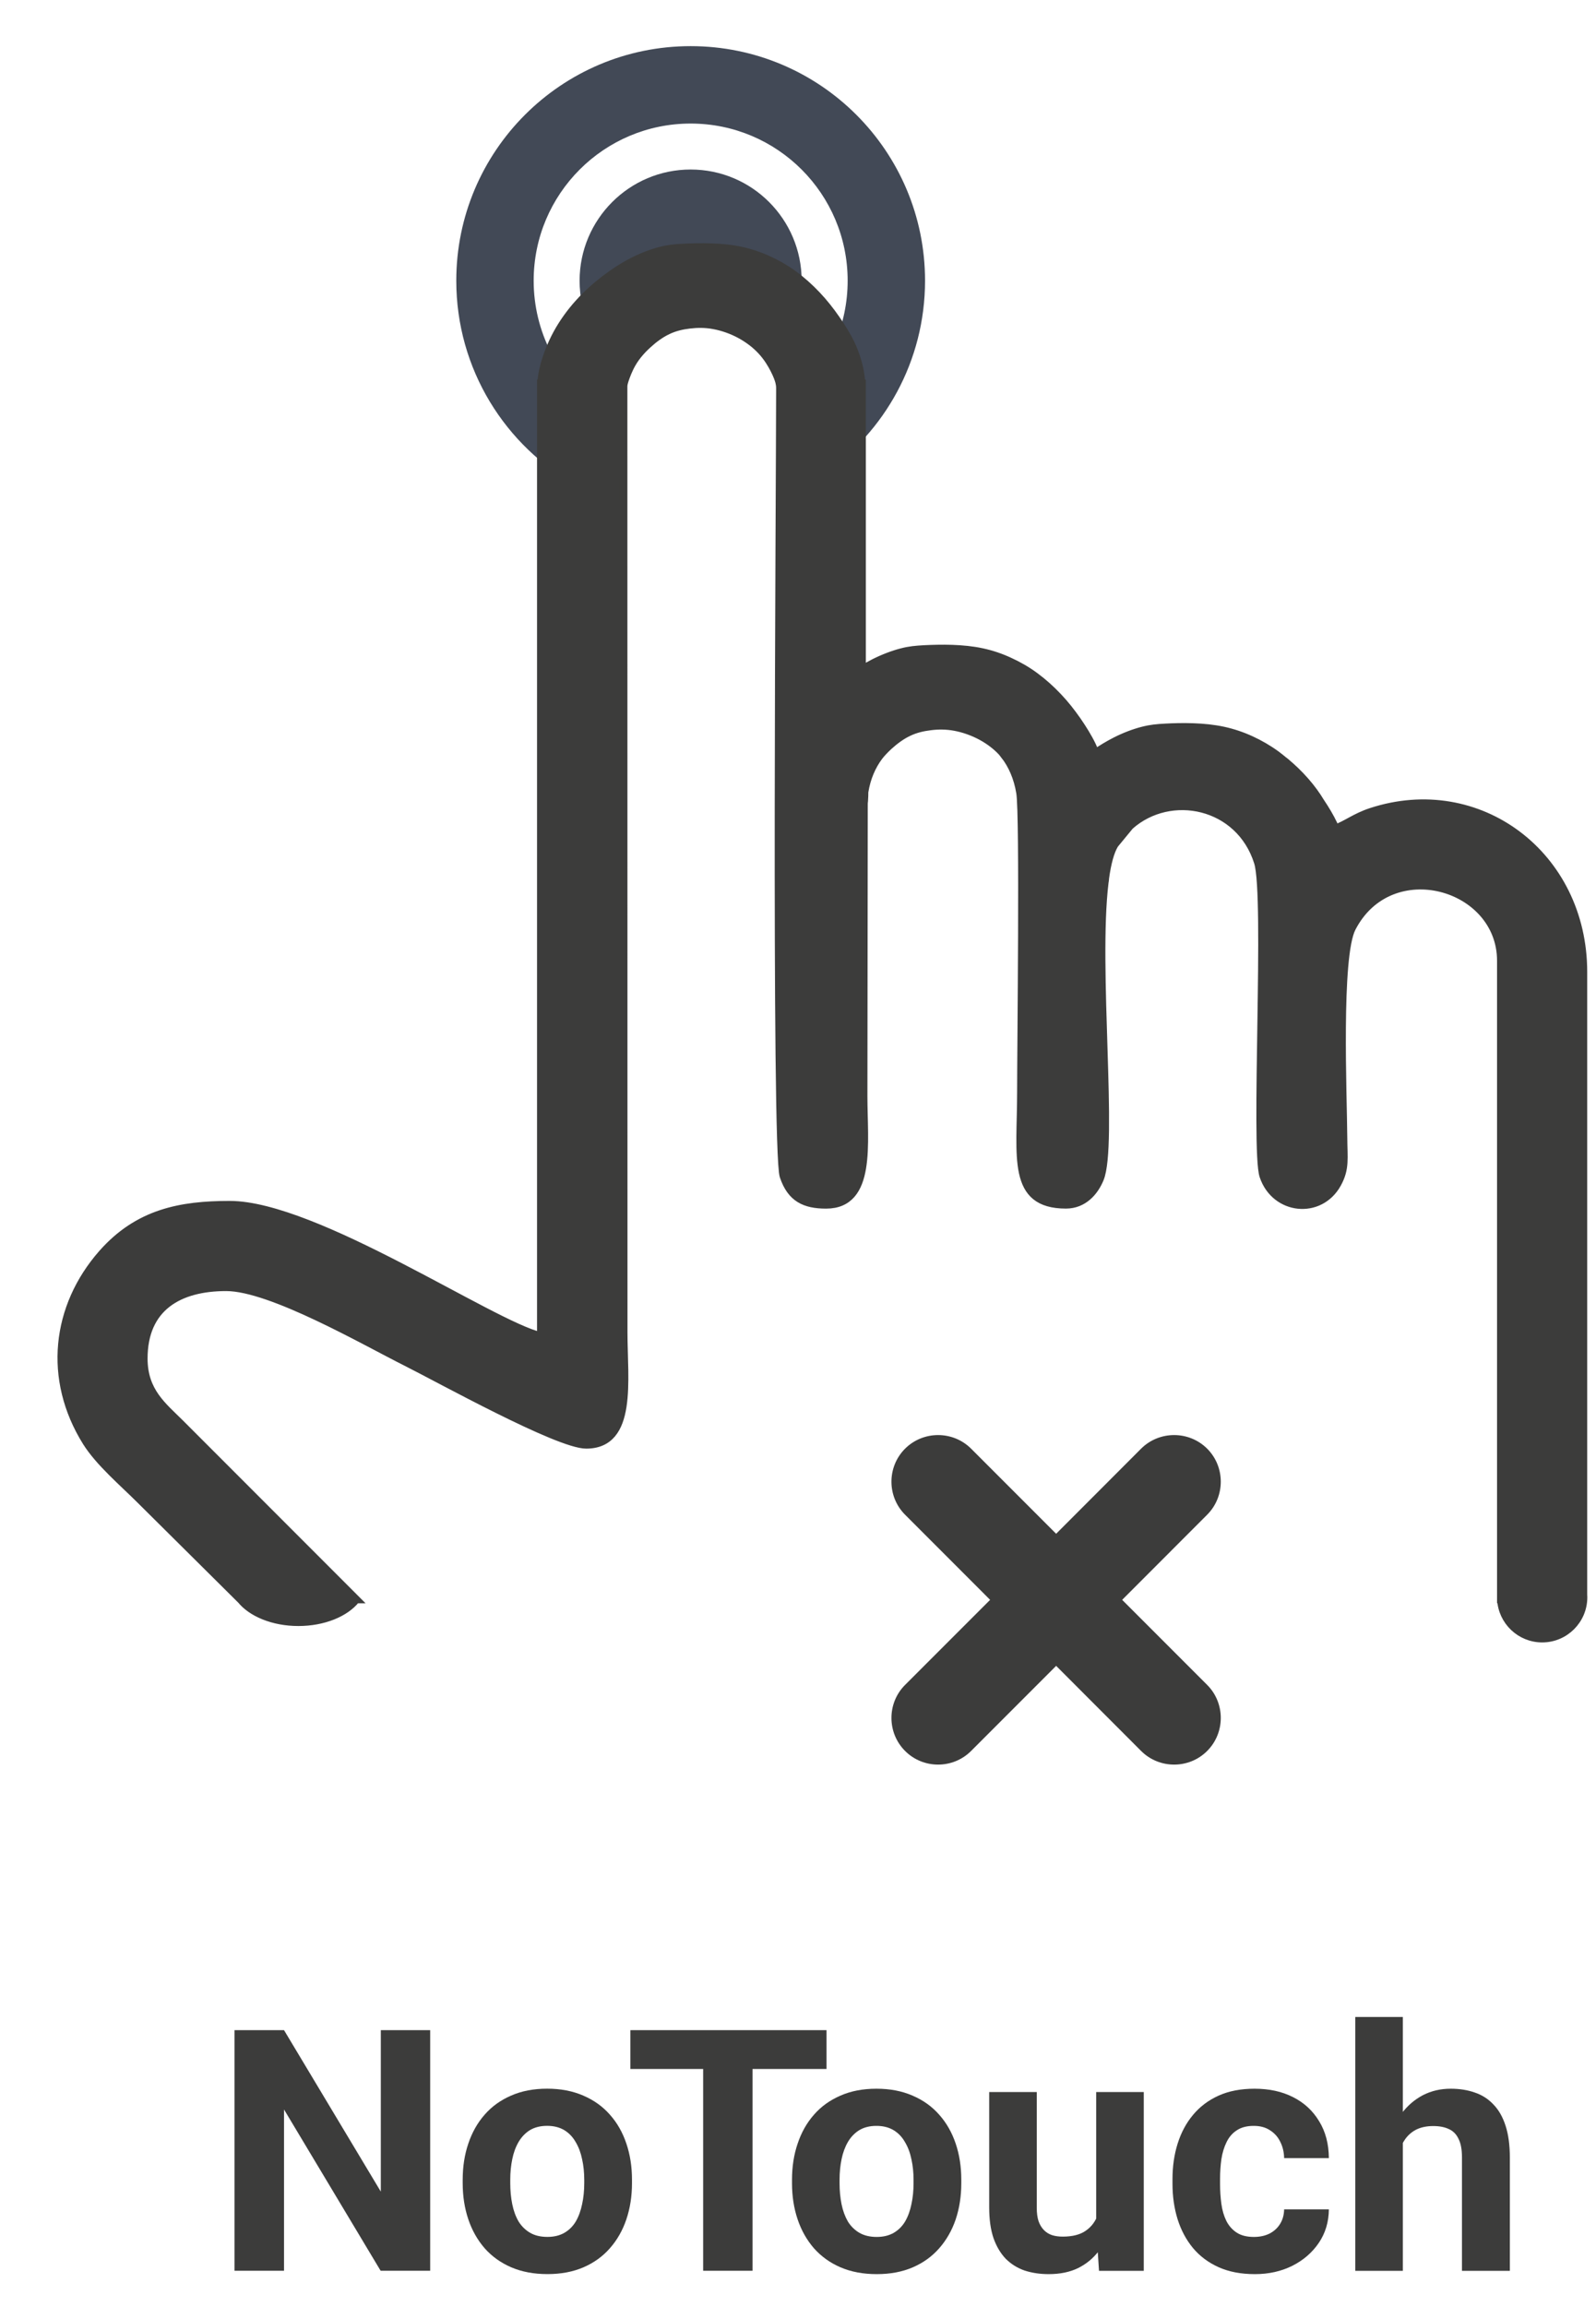 <svg width="45" height="65" viewBox="0 0 45 65" fill="none" xmlns="http://www.w3.org/2000/svg">
<g clip-path="url(#clip0_52_304)">
<path fill-rule="evenodd" clip-rule="evenodd" d="M19.473 1.3C23.124 1.3 26.082 4.259 26.082 7.908C26.082 10.172 24.943 12.17 23.209 13.361C23.087 12.514 22.869 11.738 22.575 11.068C23.393 10.265 23.9 9.146 23.9 7.908C23.9 5.464 21.919 3.481 19.473 3.481C17.029 3.481 15.047 5.464 15.047 7.908C15.047 9.353 15.739 10.639 16.812 11.446C16.561 12.117 16.379 12.88 16.288 13.699C14.248 12.575 12.865 10.403 12.865 7.908C12.865 4.259 15.824 1.3 19.473 1.3Z" fill="#424956"/>
<path fill-rule="evenodd" clip-rule="evenodd" d="M19.473 4.776C21.202 4.776 22.603 6.179 22.603 7.908C22.603 8.658 22.338 9.348 21.898 9.889C21.305 9.102 20.568 8.634 19.77 8.634C18.857 8.634 18.024 9.245 17.395 10.249C16.748 9.676 16.342 8.839 16.342 7.908C16.343 6.179 17.746 4.776 19.473 4.776Z" fill="#424956"/>
<path fill-rule="evenodd" clip-rule="evenodd" d="M10.04 45.068C9.74 45.446 9.123 45.704 8.413 45.704C7.702 45.704 7.085 45.443 6.785 45.065H6.782L3.965 42.27C3.467 41.772 2.8 41.211 2.434 40.629C1.324 38.851 1.565 36.813 2.88 35.317C3.893 34.168 5.091 33.943 6.476 33.943C8.897 33.943 13.873 37.324 15.25 37.643V11.23V11.223V11.216V11.211V11.204V11.197V11.191V11.184V11.178V11.173V11.166V11.16V11.154V11.149V11.142V11.136V11.13V11.125V11.119V11.113V11.108V11.102V11.096V11.092V11.086V11.081V11.077V11.071V11.067V10.804H15.258C15.266 10.676 15.283 10.507 15.349 10.271C15.417 10.023 15.538 9.701 15.706 9.393C15.874 9.086 16.085 8.795 16.316 8.539C16.546 8.284 16.794 8.064 17.051 7.866C17.309 7.67 17.576 7.497 17.846 7.36C18.117 7.221 18.394 7.12 18.621 7.062C18.85 7.003 19.03 6.987 19.261 6.975C19.491 6.962 19.77 6.955 20.054 6.965C20.337 6.974 20.624 7.001 20.897 7.061C21.171 7.12 21.431 7.209 21.676 7.322C21.922 7.435 22.153 7.567 22.382 7.734C22.609 7.9 22.834 8.102 23.034 8.314C23.234 8.525 23.412 8.751 23.574 8.985C23.738 9.22 23.888 9.462 23.998 9.695C24.108 9.928 24.178 10.148 24.224 10.344C24.26 10.504 24.279 10.648 24.29 10.804H24.305V11.297V11.305V11.314V11.324V11.332V11.341V11.349V11.357V11.366V11.374V11.383V11.39V11.398V11.407V11.415V11.422V11.429V11.437V11.444V11.451V11.458V11.465V11.472V11.479V11.486V11.493V11.5V11.507V11.513V11.52V11.525V11.531V11.537V11.542V11.548V11.554V11.559V18.862C24.417 18.793 24.53 18.729 24.643 18.671C24.913 18.535 25.189 18.433 25.417 18.374C25.645 18.314 25.826 18.299 26.057 18.286C26.287 18.275 26.564 18.266 26.849 18.276C27.133 18.286 27.42 18.313 27.693 18.372C27.967 18.431 28.227 18.52 28.472 18.635C28.719 18.748 28.951 18.88 29.178 19.047C29.407 19.215 29.631 19.415 29.831 19.627C30.033 19.838 30.209 20.064 30.373 20.298C30.535 20.533 30.686 20.775 30.797 21.008C30.828 21.077 30.859 21.146 30.885 21.213C31.067 21.089 31.254 20.976 31.443 20.88C31.714 20.741 31.989 20.64 32.218 20.582C32.445 20.523 32.627 20.507 32.857 20.495C33.087 20.482 33.365 20.475 33.65 20.485C33.932 20.495 34.22 20.523 34.494 20.582C34.766 20.641 35.027 20.73 35.273 20.843C35.518 20.956 35.751 21.089 35.98 21.255C36.059 21.313 36.135 21.374 36.212 21.439L36.215 21.44L36.222 21.446L36.234 21.454L36.245 21.463C36.651 21.801 36.998 22.194 37.24 22.6L37.241 22.603H37.243C37.378 22.806 37.502 23.013 37.597 23.212L37.652 23.338C37.957 23.231 38.209 23.019 38.654 22.872C41.699 21.873 44.644 24.093 44.644 27.384V44.93L44.647 45.002C44.647 45.644 44.126 46.166 43.483 46.166C42.86 46.166 42.351 45.676 42.32 45.061H42.318V45.002V27.068C42.318 24.935 39.2 24.053 38.12 26.146C37.703 26.955 37.871 30.859 37.879 32.038C37.882 32.637 37.947 32.92 37.711 33.35C37.217 34.249 35.949 34.116 35.62 33.133C35.369 32.379 35.765 25.249 35.467 24.299C34.952 22.652 32.998 22.259 31.86 23.27L31.43 23.792C31.305 23.997 31.22 24.327 31.162 24.745V24.75L31.161 24.769C31.158 24.8 31.155 24.831 31.148 24.863C30.856 27.269 31.409 32.244 31.015 33.212C30.867 33.573 30.558 33.943 30.054 33.943C28.498 33.943 28.786 32.581 28.786 30.772C28.786 29.527 28.866 22.977 28.762 22.337C28.692 21.91 28.535 21.556 28.317 21.275H28.324L28.269 21.213C28.11 21.036 27.905 20.876 27.669 20.748C27.432 20.62 27.166 20.527 26.92 20.482C26.675 20.437 26.45 20.439 26.236 20.466C26.023 20.492 25.817 20.538 25.618 20.634C25.419 20.727 25.227 20.87 25.056 21.026C24.959 21.117 24.867 21.211 24.788 21.312C24.585 21.583 24.438 21.917 24.375 22.314C24.375 22.386 24.373 22.476 24.366 22.565L24.359 22.628L24.349 30.878C24.349 32.196 24.602 33.944 23.292 33.944C22.692 33.944 22.3 33.763 22.091 33.137C21.853 32.42 21.991 13.555 21.991 11.065V11.058V11.053V11.047V11.041V11.036V11.03V11.024V11.019V11.013V11.008V11.003V10.998V10.993V10.989V10.985V10.979V10.975V10.971V10.967V10.962V10.958V10.954V10.95V10.945V10.941C21.991 10.871 21.985 10.83 21.97 10.766C21.949 10.684 21.906 10.567 21.827 10.413C21.75 10.261 21.635 10.07 21.476 9.897C21.317 9.722 21.11 9.561 20.876 9.433C20.641 9.304 20.372 9.21 20.127 9.166C19.881 9.119 19.657 9.124 19.443 9.149C19.228 9.174 19.023 9.222 18.825 9.317C18.625 9.412 18.434 9.553 18.263 9.711C18.091 9.867 17.941 10.041 17.832 10.226C17.722 10.411 17.652 10.608 17.616 10.717C17.587 10.809 17.583 10.84 17.581 10.89V10.895V10.896V10.899V10.902V10.905V10.907V10.91V10.913V10.917V10.92V10.923V10.927V10.93V10.933V10.937V10.94V10.944V10.948V10.951V10.955V10.958V10.962V10.967V10.971V10.975V10.979V10.983V10.988V10.992V10.996V11.001V11.006V11.01V11.014V11.019L17.584 37.535C17.584 38.88 17.865 40.706 16.527 40.706C15.731 40.706 12.37 38.839 11.453 38.381C10.274 37.791 7.644 36.267 6.378 36.267C5.046 36.267 4.053 36.833 4.053 38.276C4.053 39.206 4.596 39.613 5.083 40.099L10.047 45.064H10.043L10.04 45.068ZM31.542 45.02L31.486 45.074L31.542 45.129L33.96 47.547C34.43 48.017 34.43 48.786 33.96 49.256C33.49 49.726 32.721 49.726 32.251 49.256L29.833 46.836L29.778 46.783L29.724 46.836L27.304 49.256C26.834 49.726 26.066 49.726 25.596 49.256C25.125 48.786 25.125 48.017 25.596 47.547L28.015 45.129L28.07 45.074L28.015 45.02L25.596 42.6C25.125 42.13 25.125 41.361 25.596 40.891C26.066 40.423 26.834 40.423 27.304 40.891L29.724 43.311L29.778 43.366L29.833 43.311L32.251 40.891C32.721 40.423 33.49 40.423 33.96 40.891C34.43 41.361 34.43 42.13 33.96 42.6L31.542 45.02Z" fill="#3C3C3B" stroke="#3C3C3B" stroke-width="0.216" stroke-miterlimit="22.926"/>
<path d="M12.129 57.198V63.977H10.732L8.008 59.433V63.977H6.612V57.198H8.008L10.737 61.747V57.198H12.129Z" fill="#3C3C3B"/>
<path d="M13.046 61.51V61.412C13.046 61.043 13.099 60.703 13.205 60.392C13.31 60.079 13.464 59.807 13.666 59.578C13.867 59.348 14.116 59.169 14.411 59.042C14.706 58.912 15.044 58.847 15.426 58.847C15.807 58.847 16.147 58.912 16.445 59.042C16.743 59.169 16.993 59.348 17.195 59.578C17.4 59.807 17.555 60.079 17.66 60.392C17.766 60.703 17.819 61.043 17.819 61.412V61.51C17.819 61.876 17.766 62.216 17.66 62.53C17.555 62.84 17.4 63.112 17.195 63.344C16.993 63.574 16.745 63.753 16.45 63.88C16.155 64.007 15.817 64.071 15.435 64.071C15.053 64.071 14.713 64.007 14.415 63.88C14.12 63.753 13.87 63.574 13.666 63.344C13.464 63.112 13.31 62.84 13.205 62.53C13.099 62.216 13.046 61.876 13.046 61.51ZM14.387 61.412V61.51C14.387 61.721 14.406 61.918 14.443 62.101C14.48 62.284 14.539 62.446 14.62 62.586C14.704 62.722 14.813 62.829 14.946 62.907C15.079 62.984 15.242 63.023 15.435 63.023C15.621 63.023 15.781 62.984 15.915 62.907C16.048 62.829 16.155 62.722 16.236 62.586C16.317 62.446 16.375 62.284 16.413 62.101C16.453 61.918 16.473 61.721 16.473 61.51V61.412C16.473 61.207 16.453 61.015 16.413 60.835C16.375 60.652 16.315 60.49 16.231 60.351C16.15 60.208 16.043 60.096 15.91 60.015C15.776 59.935 15.615 59.894 15.426 59.894C15.236 59.894 15.075 59.935 14.941 60.015C14.811 60.096 14.704 60.208 14.62 60.351C14.539 60.49 14.48 60.652 14.443 60.835C14.406 61.015 14.387 61.207 14.387 61.412Z" fill="#3C3C3B"/>
<path d="M21.218 57.198V63.977H19.826V57.198H21.218ZM23.304 57.198V58.292H17.773V57.198H23.304Z" fill="#3C3C3B"/>
<path d="M22.331 61.511V61.413C22.331 61.044 22.384 60.704 22.49 60.394C22.595 60.08 22.749 59.808 22.951 59.579C23.152 59.349 23.401 59.17 23.696 59.043C23.991 58.913 24.329 58.848 24.711 58.848C25.093 58.848 25.432 58.913 25.73 59.043C26.028 59.17 26.278 59.349 26.48 59.579C26.685 59.808 26.84 60.08 26.946 60.394C27.051 60.704 27.104 61.044 27.104 61.413V61.511C27.104 61.877 27.051 62.217 26.946 62.531C26.84 62.841 26.685 63.113 26.48 63.345C26.278 63.575 26.03 63.754 25.735 63.881C25.44 64.008 25.102 64.072 24.72 64.072C24.338 64.072 23.998 64.008 23.7 63.881C23.405 63.754 23.156 63.575 22.951 63.345C22.749 63.113 22.595 62.841 22.49 62.531C22.384 62.217 22.331 61.877 22.331 61.511ZM23.672 61.413V61.511C23.672 61.722 23.691 61.919 23.728 62.102C23.765 62.285 23.825 62.447 23.905 62.587C23.989 62.723 24.098 62.83 24.231 62.908C24.365 62.985 24.528 63.024 24.72 63.024C24.906 63.024 25.066 62.985 25.2 62.908C25.333 62.83 25.44 62.723 25.521 62.587C25.602 62.447 25.661 62.285 25.698 62.102C25.738 61.919 25.758 61.722 25.758 61.511V61.413C25.758 61.208 25.738 61.016 25.698 60.836C25.661 60.653 25.6 60.491 25.516 60.352C25.436 60.209 25.328 60.097 25.195 60.016C25.061 59.936 24.9 59.895 24.711 59.895C24.521 59.895 24.36 59.936 24.227 60.016C24.096 60.097 23.989 60.209 23.905 60.352C23.825 60.491 23.765 60.653 23.728 60.836C23.691 61.016 23.672 61.208 23.672 61.413Z" fill="#3C3C3B"/>
<path d="M30.908 62.773V58.941H32.249V63.979H30.987L30.908 62.773ZM31.057 61.74L31.453 61.73C31.453 62.066 31.414 62.377 31.336 62.666C31.259 62.952 31.142 63.2 30.987 63.411C30.832 63.619 30.636 63.782 30.401 63.9C30.165 64.015 29.887 64.072 29.567 64.072C29.322 64.072 29.095 64.038 28.887 63.97C28.682 63.898 28.506 63.788 28.357 63.639C28.211 63.487 28.096 63.293 28.012 63.057C27.931 62.818 27.891 62.531 27.891 62.196V58.941H29.232V62.205C29.232 62.354 29.249 62.48 29.283 62.582C29.32 62.685 29.372 62.769 29.437 62.834C29.502 62.899 29.578 62.946 29.665 62.974C29.755 63.002 29.854 63.015 29.963 63.015C30.239 63.015 30.456 62.96 30.615 62.848C30.776 62.736 30.889 62.584 30.955 62.392C31.023 62.196 31.057 61.979 31.057 61.74Z" fill="#3C3C3B"/>
<path d="M35.355 63.024C35.519 63.024 35.665 62.993 35.792 62.931C35.919 62.866 36.019 62.776 36.09 62.661C36.165 62.543 36.203 62.405 36.207 62.247H37.468C37.465 62.6 37.371 62.916 37.184 63.192C36.998 63.465 36.748 63.681 36.435 63.839C36.121 63.994 35.77 64.072 35.383 64.072C34.991 64.072 34.65 64.007 34.358 63.876C34.069 63.746 33.829 63.566 33.636 63.336C33.444 63.103 33.3 62.833 33.203 62.526C33.107 62.215 33.059 61.883 33.059 61.529V61.395C33.059 61.038 33.107 60.705 33.203 60.398C33.3 60.088 33.444 59.818 33.636 59.588C33.829 59.355 34.069 59.174 34.358 59.043C34.647 58.913 34.985 58.848 35.373 58.848C35.786 58.848 36.148 58.927 36.458 59.085C36.772 59.243 37.017 59.47 37.194 59.765C37.374 60.057 37.465 60.403 37.468 60.803H36.207C36.203 60.636 36.168 60.483 36.099 60.347C36.034 60.21 35.938 60.102 35.811 60.021C35.687 59.937 35.533 59.895 35.35 59.895C35.154 59.895 34.995 59.937 34.87 60.021C34.746 60.102 34.65 60.213 34.582 60.356C34.513 60.496 34.465 60.656 34.437 60.836C34.413 61.013 34.4 61.199 34.4 61.395V61.529C34.4 61.725 34.413 61.913 34.437 62.093C34.462 62.273 34.509 62.433 34.577 62.572C34.648 62.712 34.746 62.822 34.87 62.903C34.995 62.984 35.156 63.024 35.355 63.024Z" fill="#3C3C3B"/>
<path d="M39.554 56.827V63.979H38.213V56.827H39.554ZM39.363 61.283H38.996C38.999 60.932 39.045 60.609 39.135 60.315C39.225 60.017 39.354 59.759 39.522 59.542C39.689 59.321 39.889 59.151 40.122 59.029C40.358 58.908 40.619 58.848 40.905 58.848C41.153 58.848 41.378 58.884 41.58 58.955C41.785 59.023 41.96 59.135 42.106 59.29C42.255 59.442 42.37 59.642 42.45 59.891C42.531 60.139 42.571 60.44 42.571 60.794V63.979H41.221V60.785C41.221 60.561 41.189 60.386 41.123 60.259C41.061 60.128 40.97 60.037 40.849 59.984C40.731 59.928 40.585 59.9 40.411 59.9C40.219 59.9 40.054 59.936 39.917 60.007C39.784 60.079 39.677 60.178 39.596 60.305C39.516 60.429 39.456 60.575 39.419 60.743C39.382 60.91 39.363 61.09 39.363 61.283Z" fill="#3C3C3B"/>
</g>
<defs>
<clipPath id="clip0_52_304">
<rect width="44" height="64" fill="white" transform="translate(0.964 0.495)"/>
</clipPath>
</defs>
</svg>
